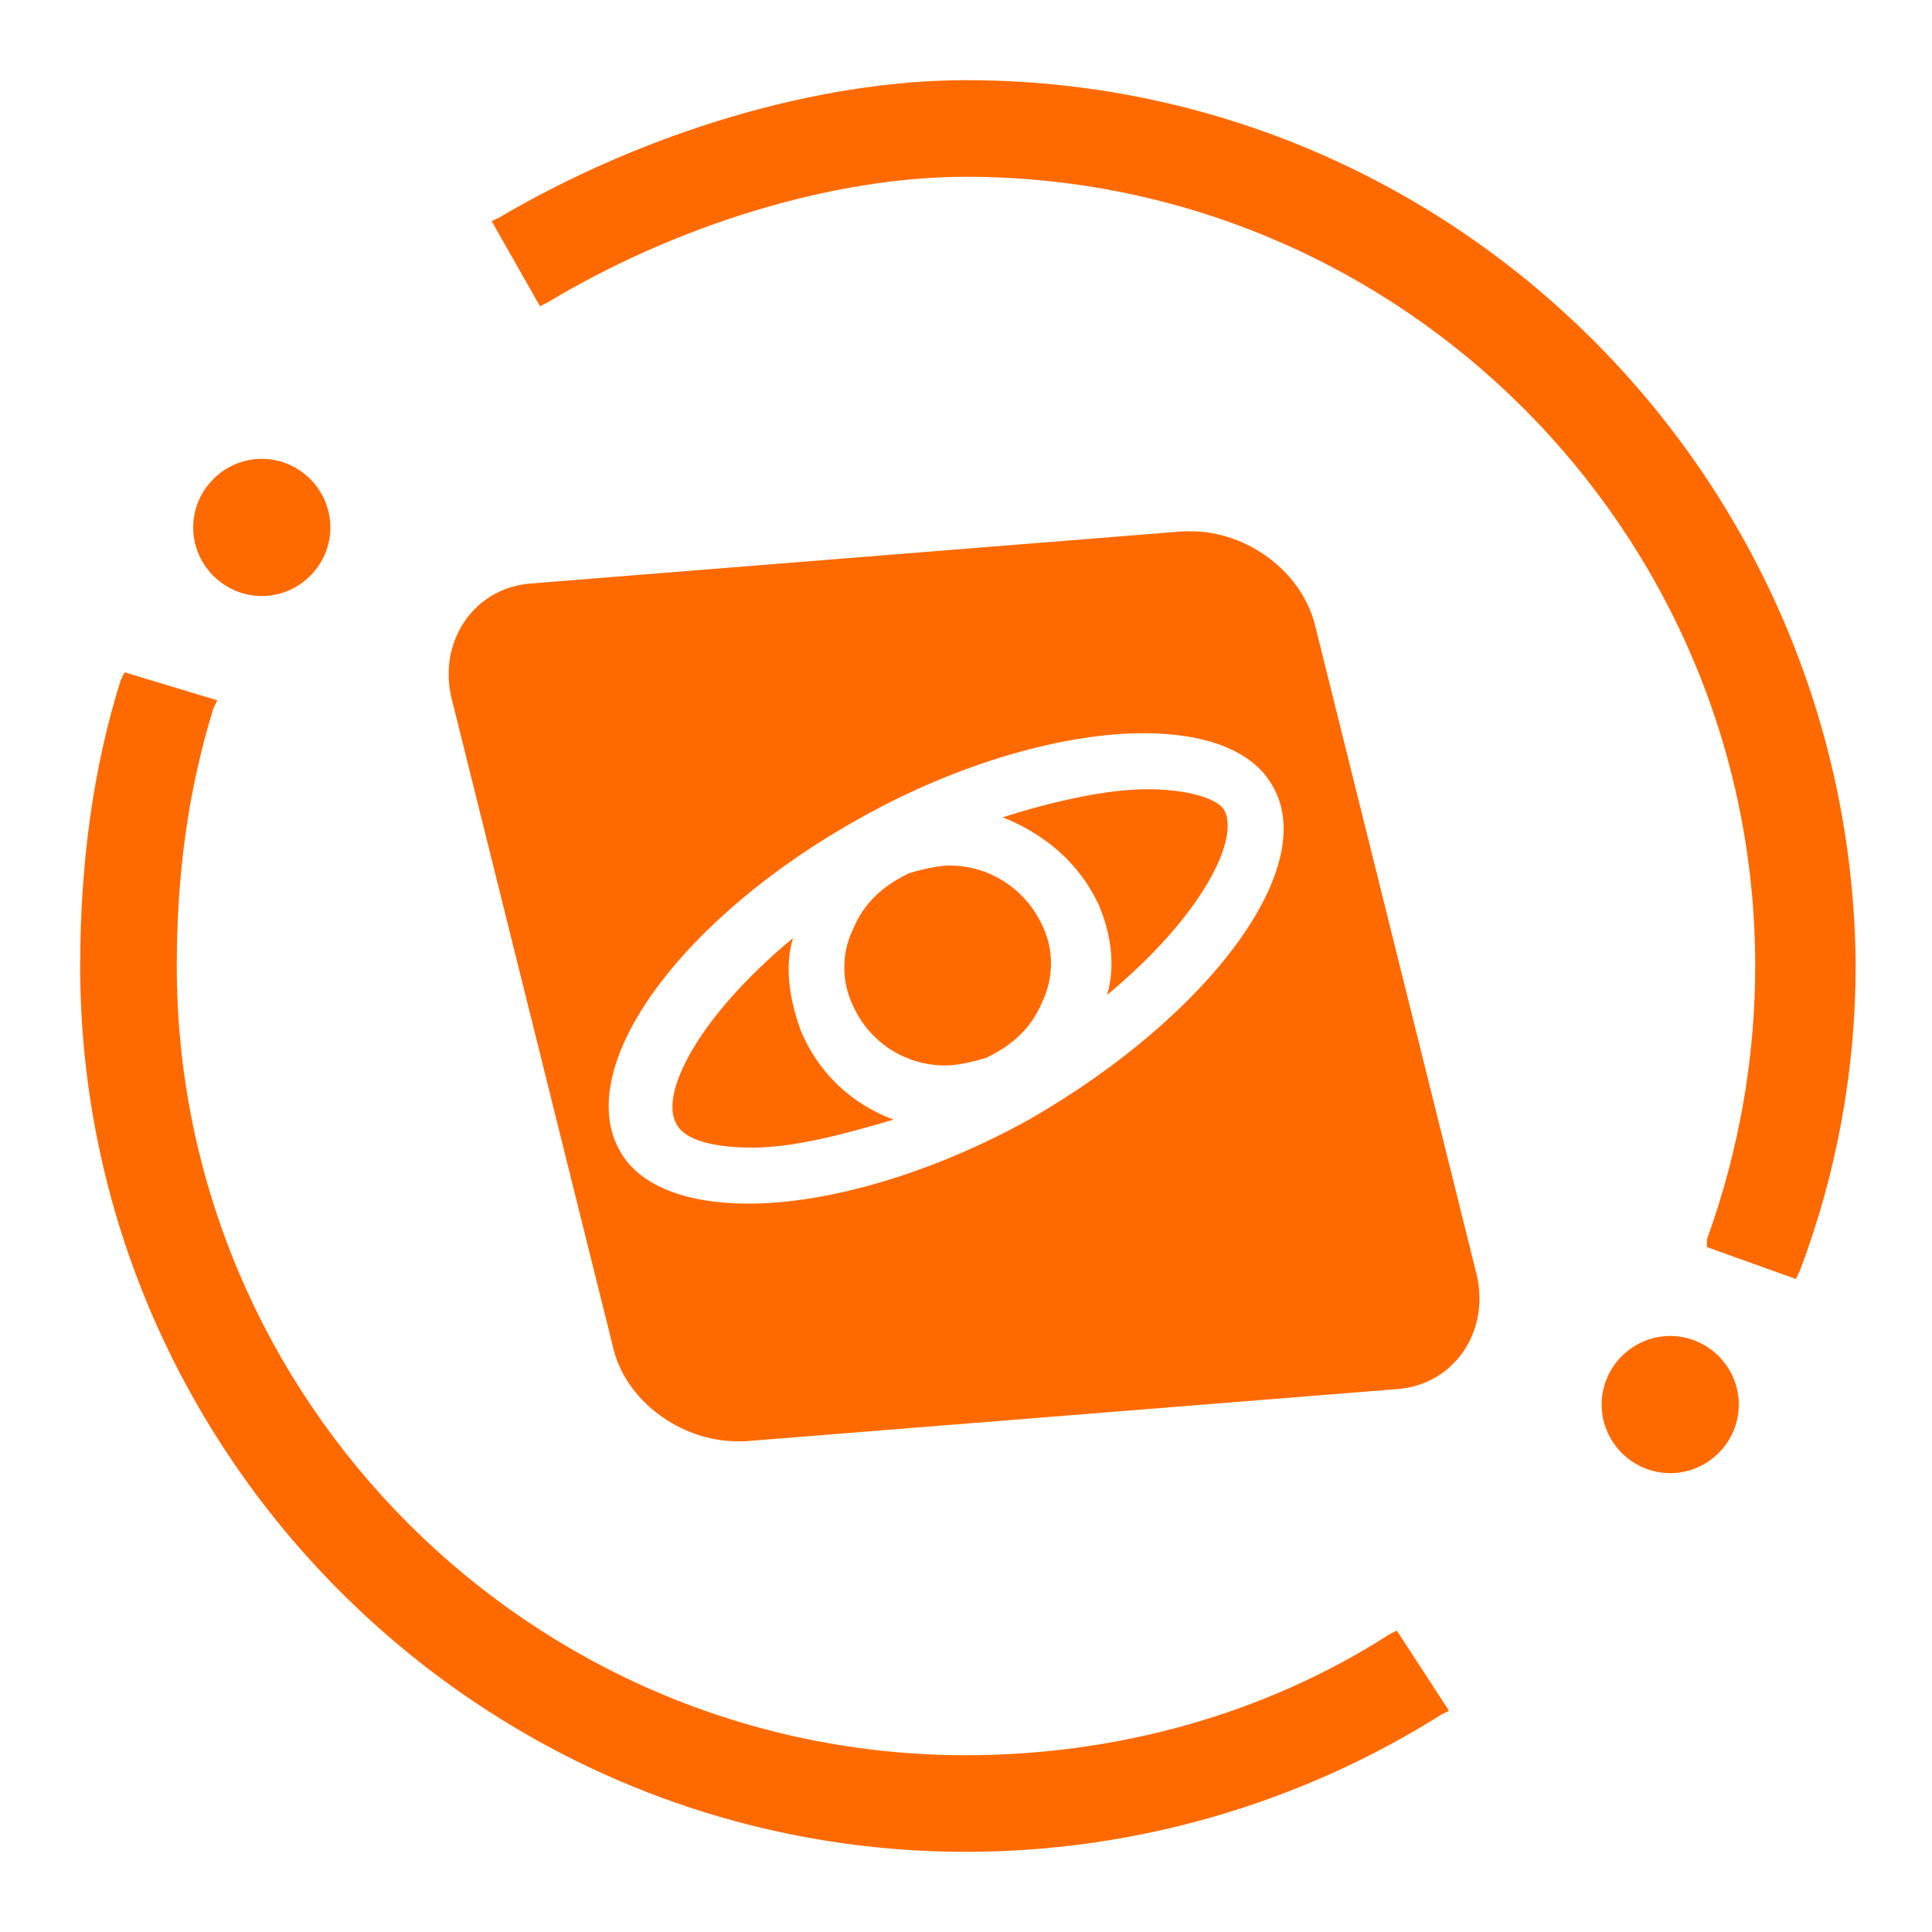 <svg class="icon" style="width: 1em;height: 1em;vertical-align: middle;fill: currentColor;overflow: hidden;" viewBox="0 0 1024 1024" version="1.1" xmlns="http://www.w3.org/2000/svg"><path d="M102.4 279.552c0 19.968 16.384 36.352 36.352 36.352s36.352-16.384 36.352-36.352c0-19.968-16.384-36.352-36.352-36.352S102.4 259.584 102.4 279.552zM848.896 744.448c0 19.968 16.384 36.352 36.352 36.352 19.968 0 36.352-16.384 36.352-36.352 0-19.968-16.384-36.352-36.352-36.352-19.968 0-36.352 16.384-36.352 36.352zM512 42.496c-78.848 0-170.496 27.648-247.296 72.704l-4.096 2.048 25.6 45.056 4.096-2.048c68.096-40.96 151.04-66.56 221.696-66.56 230.4 0 418.304 187.904 418.304 418.304 0 49.152-8.704 98.304-25.6 144.896v4.096l47.104 16.896 2.048-4.096c19.456-51.2 29.696-106.496 29.696-162.304-2.048-257.536-211.456-468.992-471.552-468.992z m224.256 823.808c-66.048 42.496-144.896 64-224.256 64-230.4 0-418.304-187.904-418.304-418.304 0-49.152 6.144-93.696 19.456-136.704l2.048-4.096-49.152-14.848-2.048 4.096C49.152 407.552 42.496 458.752 42.496 512c0 258.048 210.944 469.504 469.504 469.504 89.6 0 177.152-25.6 251.904-72.704l4.096-2.048-27.648-42.496-4.096 2.048z" fill="#FF6A00" /><path d="M424.448 546.304c-6.144-16.896-8.704-34.304-4.096-49.152-51.2 42.496-70.656 82.944-61.952 98.304 4.096 8.704 19.456 12.8 40.448 12.8 21.504 0 47.104-6.656 74.752-14.848-23.552-8.704-40.448-26.112-49.152-47.104z m183.808-128c-21.504 0-49.152 6.144-76.8 14.848 21.504 8.704 40.448 23.552 51.2 47.104 6.144 14.848 8.704 31.744 4.096 47.104 51.2-42.496 70.656-83.456 61.952-98.304-4.608-6.656-21.504-10.752-40.448-10.752z m-104.96 40.448c-6.144 0-14.848 2.048-21.504 4.096-12.8 6.144-23.552 14.848-29.696 29.696-6.144 12.8-6.144 27.648 0 40.448 8.704 19.456 27.648 31.744 49.152 31.744 6.144 0 14.848-2.048 21.504-4.096 12.8-6.144 23.552-14.848 29.696-29.696 6.144-12.8 6.144-27.648 0-40.448-8.704-18.944-27.648-31.744-49.152-31.744z" fill="#FF6A00" /><path d="M697.344 332.8c-6.656-29.696-36.352-51.2-66.048-51.2h-4.096L281.6 309.248c-29.696 2.048-49.152 29.696-42.496 59.904l85.504 343.552c6.144 29.696 36.352 51.2 66.048 51.2h4.096l345.6-27.648c29.696-2.048 49.152-29.696 42.496-59.904L697.344 332.8z m-151.04 260.096c-53.248 29.696-108.544 45.056-149.504 45.056-31.744 0-57.344-8.704-68.096-27.648-25.6-44.544 31.744-123.904 128-177.152 53.248-29.696 108.544-44.544 149.504-44.544 31.744 0 57.344 8.704 68.096 27.648 25.6 42.496-32.256 121.344-128 176.64z" fill="#FF6A00" /></svg>
